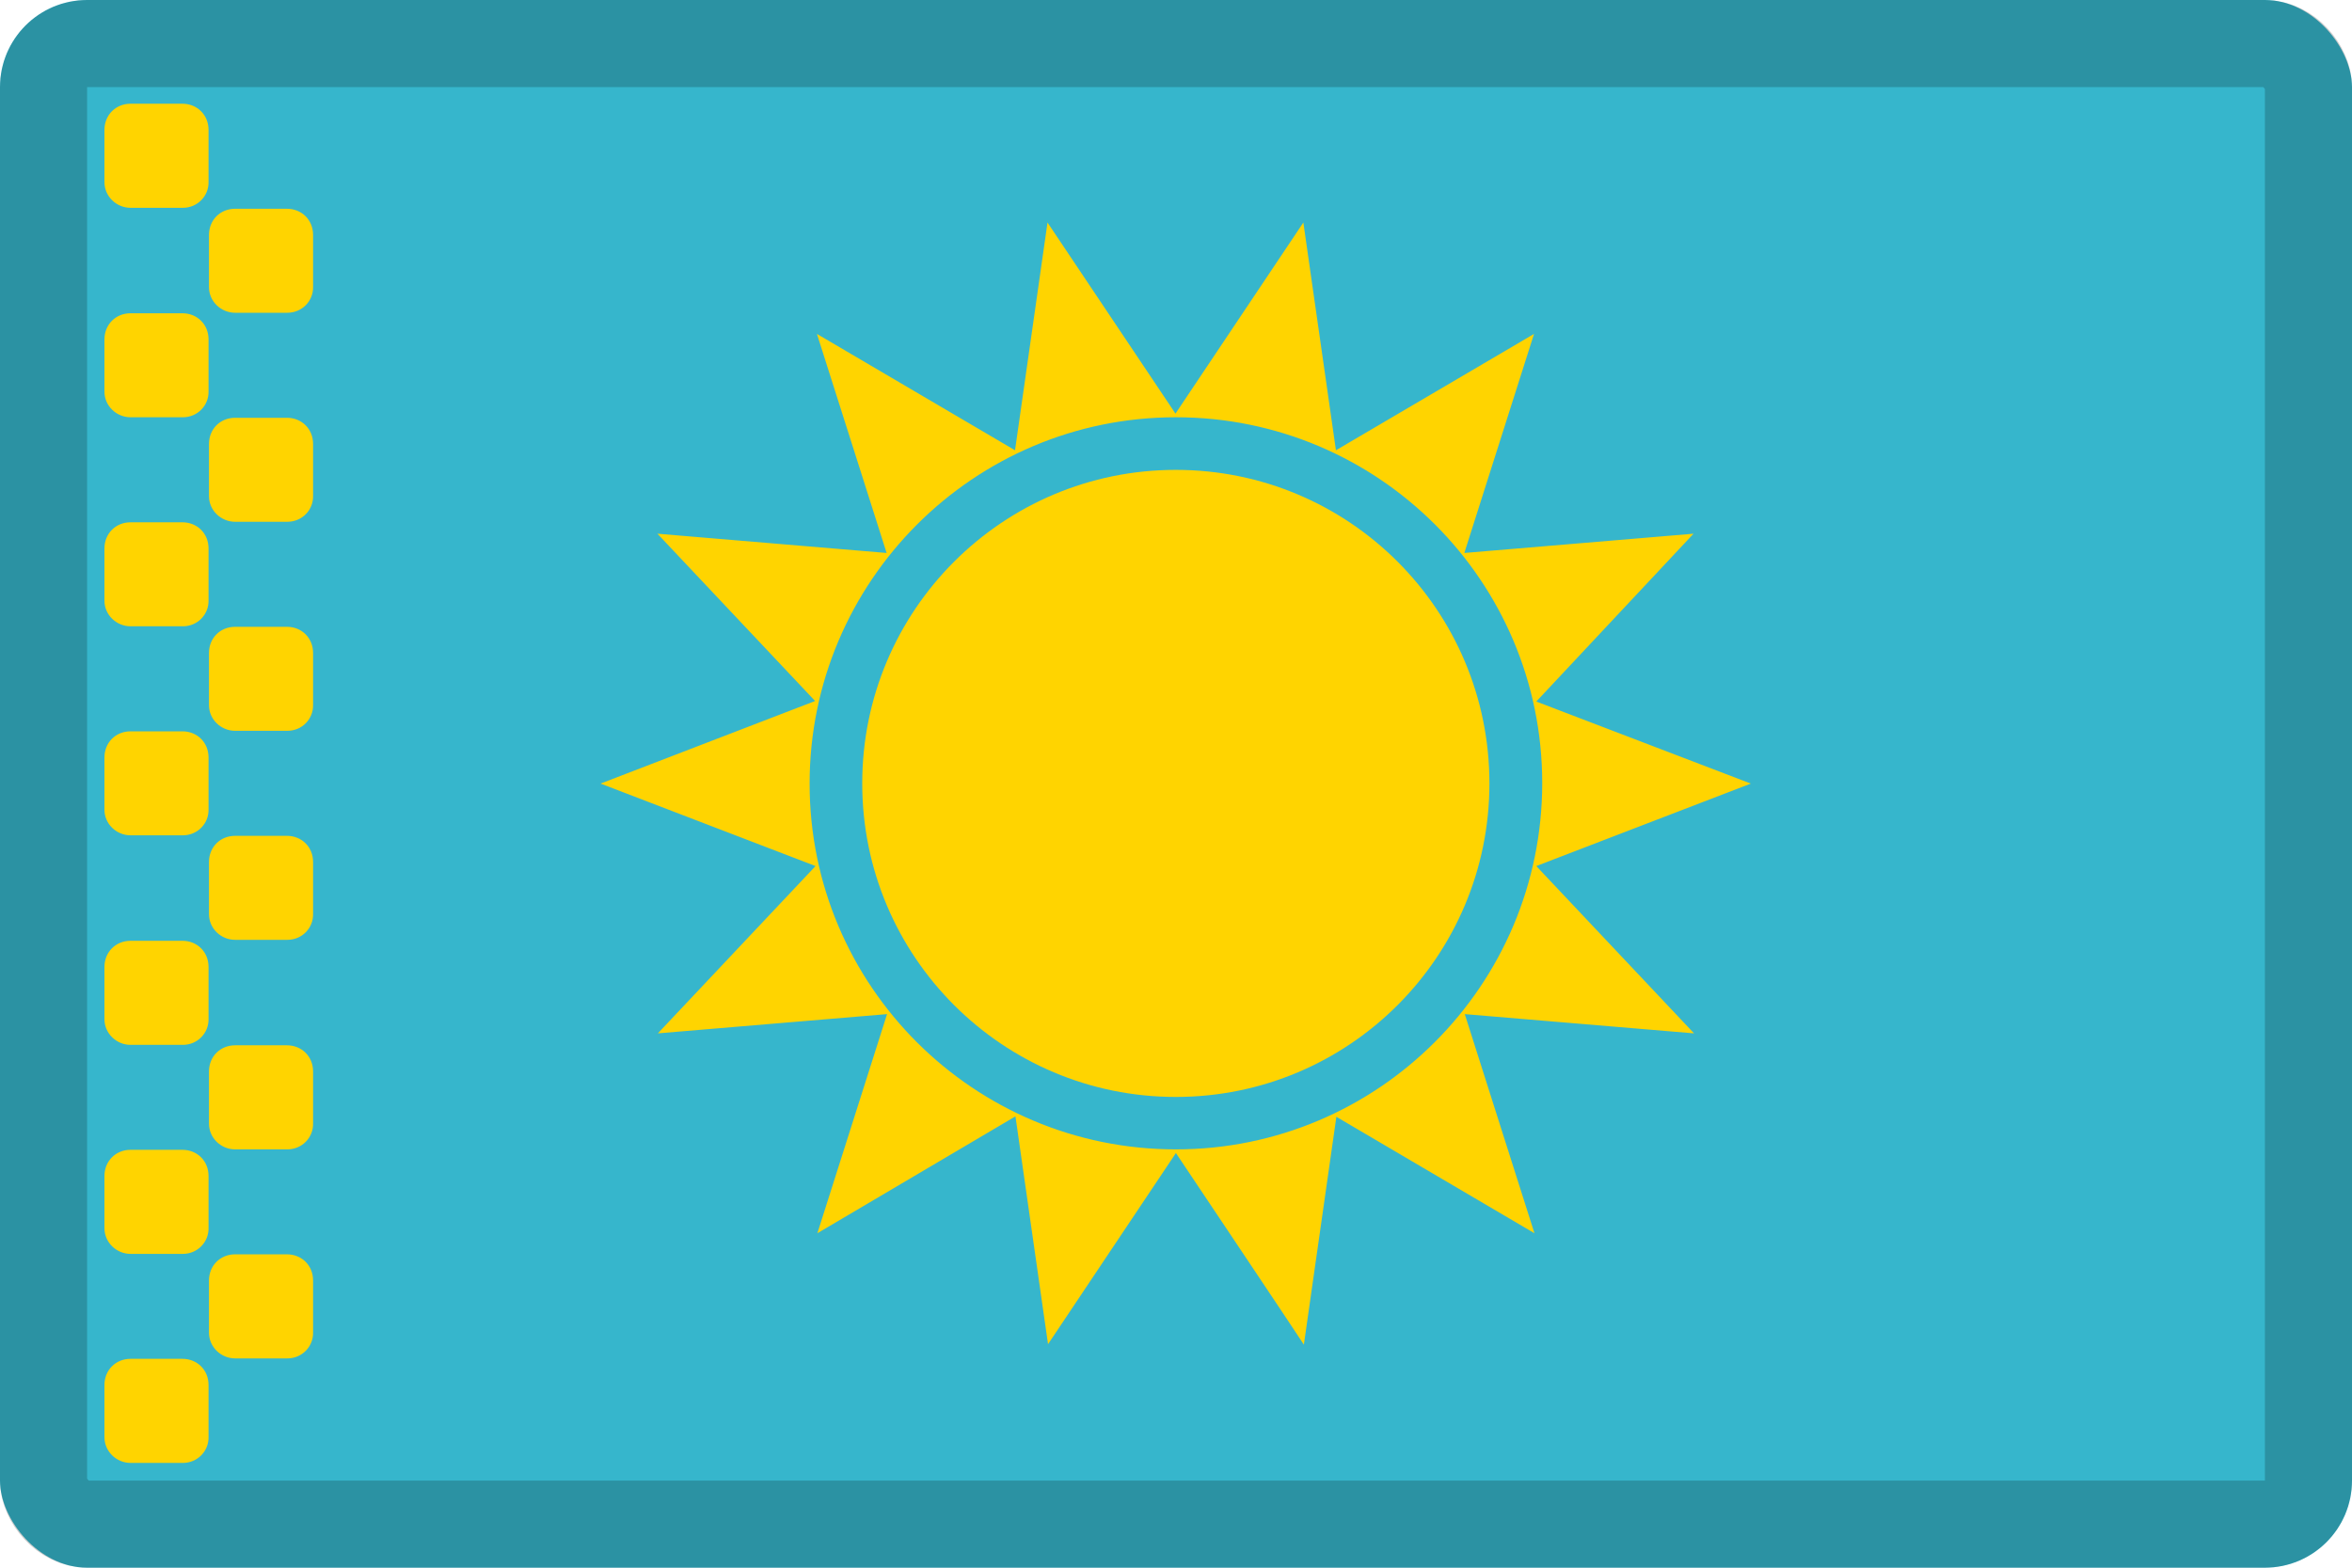 <svg width="27" height="18" viewBox="0 0 27 18" fill="none" xmlns="http://www.w3.org/2000/svg">
<g clip-path="url(#clip0_109_43737)">
<path d="M0 0H27V18H0V0Z" fill="#36B6CC"/>
<path d="M13.498 12.595C15.487 12.595 17.098 10.983 17.098 8.995C17.098 7.006 15.487 5.395 13.498 5.395C11.51 5.395 9.898 7.006 9.898 8.995C9.898 10.983 11.51 12.595 13.498 12.595Z" fill="#FFD400"/>
<path d="M13.499 13.239L12.031 15.434L11.657 12.818L9.383 14.16L10.183 11.644L7.552 11.865L9.362 9.944L6.894 8.997L9.357 8.049L7.547 6.128L10.178 6.349L9.378 3.834L11.652 5.17L12.025 2.555L13.494 4.749L14.962 2.555L15.336 5.17L17.61 3.834L16.81 6.349L19.441 6.128L17.636 8.055L20.099 8.997L17.636 9.944L19.447 11.865L16.815 11.644L17.615 14.16L15.341 12.823L14.968 15.439C14.968 15.434 13.499 13.239 13.499 13.239ZM13.499 13.197C15.82 13.197 17.704 11.312 17.704 8.991C17.704 6.67 15.82 4.791 13.499 4.791C11.178 4.791 9.294 6.676 9.294 8.997C9.294 11.318 11.178 13.197 13.499 13.197ZM1.199 1.491C1.199 1.323 1.326 1.191 1.499 1.191H2.094C2.262 1.191 2.394 1.318 2.394 1.491V2.086C2.399 2.249 2.268 2.386 2.099 2.386H1.499C1.336 2.386 1.199 2.255 1.199 2.091V1.491ZM1.199 3.897C1.199 3.728 1.326 3.597 1.499 3.597H2.094C2.262 3.597 2.394 3.723 2.394 3.897V4.491C2.399 4.655 2.268 4.791 2.099 4.791H1.499C1.336 4.791 1.199 4.66 1.199 4.497V3.897ZM1.199 6.297C1.199 6.128 1.326 5.997 1.499 5.997H2.094C2.262 5.997 2.394 6.123 2.394 6.297V6.891C2.399 7.055 2.268 7.191 2.099 7.191H1.499C1.336 7.191 1.199 7.06 1.199 6.897V6.297ZM1.199 8.697C1.199 8.528 1.326 8.397 1.499 8.397H2.094C2.262 8.397 2.394 8.523 2.394 8.697V9.291C2.399 9.455 2.268 9.591 2.099 9.591H1.499C1.336 9.591 1.199 9.46 1.199 9.297V8.697ZM1.199 11.102C1.199 10.934 1.326 10.802 1.499 10.802H2.094C2.262 10.802 2.394 10.928 2.394 11.102V11.697C2.399 11.86 2.268 11.997 2.099 11.997H1.499C1.336 11.997 1.199 11.865 1.199 11.702V11.102ZM1.199 13.502C1.199 13.334 1.326 13.202 1.499 13.202H2.094C2.262 13.202 2.394 13.328 2.394 13.502V14.097C2.399 14.26 2.268 14.397 2.099 14.397H1.499C1.336 14.397 1.199 14.265 1.199 14.102V13.502ZM1.199 15.902C1.199 15.733 1.326 15.602 1.499 15.602H2.094C2.262 15.602 2.394 15.728 2.394 15.902V16.497C2.399 16.66 2.268 16.797 2.099 16.797H1.499C1.336 16.797 1.199 16.665 1.199 16.502V15.902ZM2.399 14.702C2.399 14.534 2.526 14.402 2.699 14.402H3.294C3.462 14.402 3.594 14.528 3.594 14.702V15.297C3.599 15.46 3.468 15.597 3.299 15.597H2.699C2.536 15.597 2.399 15.465 2.399 15.302V14.702ZM2.399 12.302C2.399 12.133 2.526 12.002 2.699 12.002H3.294C3.462 12.002 3.594 12.128 3.594 12.302V12.897C3.599 13.06 3.468 13.197 3.299 13.197H2.699C2.536 13.197 2.399 13.065 2.399 12.902V12.302ZM2.399 9.897C2.399 9.728 2.526 9.597 2.699 9.597H3.294C3.462 9.597 3.594 9.723 3.594 9.897V10.491C3.599 10.655 3.468 10.791 3.299 10.791H2.699C2.536 10.791 2.399 10.66 2.399 10.497V9.897ZM2.399 7.497C2.399 7.328 2.526 7.197 2.699 7.197H3.294C3.462 7.197 3.594 7.323 3.594 7.497V8.091C3.599 8.255 3.468 8.391 3.299 8.391H2.699C2.536 8.391 2.399 8.26 2.399 8.097V7.497ZM2.399 5.097C2.399 4.928 2.526 4.797 2.699 4.797H3.294C3.462 4.797 3.594 4.923 3.594 5.097V5.691C3.599 5.855 3.468 5.991 3.299 5.991H2.699C2.536 5.991 2.399 5.86 2.399 5.697V5.097ZM2.399 2.697C2.399 2.528 2.526 2.397 2.699 2.397H3.294C3.462 2.397 3.594 2.523 3.594 2.697V3.291C3.599 3.455 3.468 3.591 3.299 3.591H2.699C2.536 3.591 2.399 3.46 2.399 3.297V2.697Z" fill="#FFD400"/>
</g>
<rect x="0.5" y="0.5" width="26" height="17" rx="0.5" stroke="black" stroke-opacity="0.2"/>
<defs>
<clipPath id="clip0_109_43737">
<rect width="27" height="18" rx="1" fill="white"/>
</clipPath>
</defs>
</svg>
